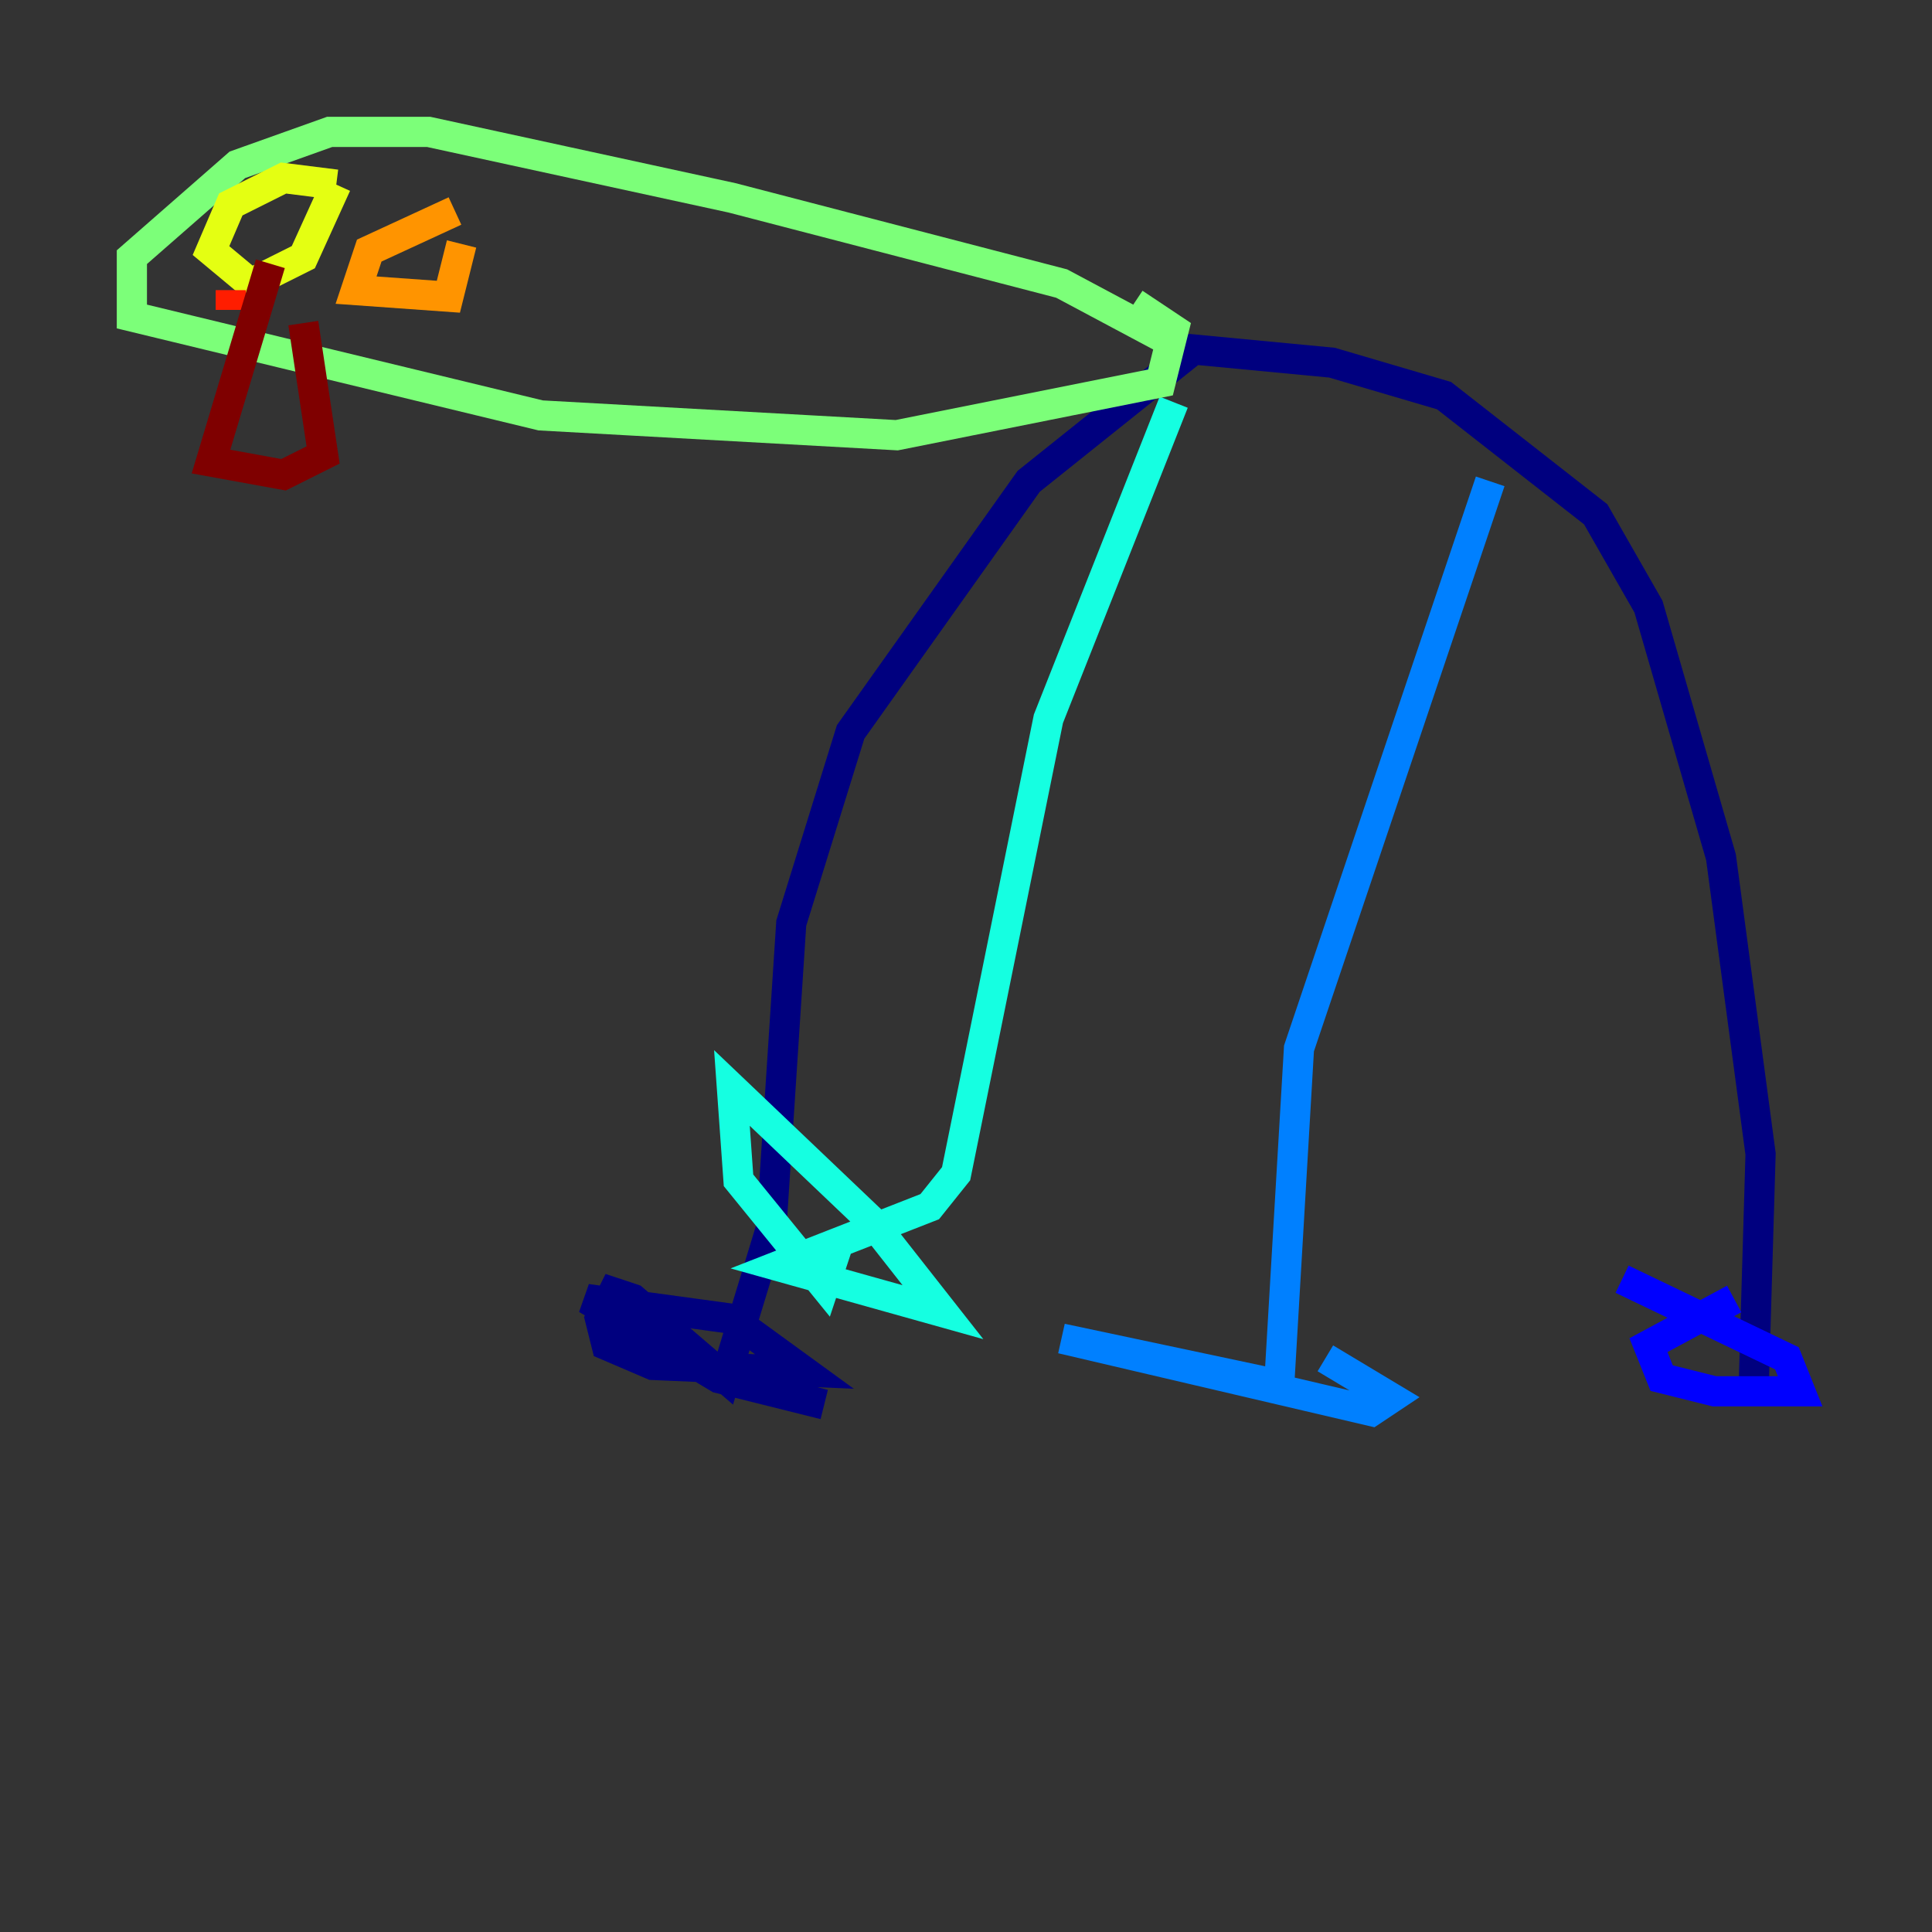 <?xml version="1.0" encoding="utf-8" ?>
<svg baseProfile="tiny" height="128" version="1.2" viewBox="0,0,128,128" width="128" xmlns="http://www.w3.org/2000/svg" xmlns:ev="http://www.w3.org/2001/xml-events" xmlns:xlink="http://www.w3.org/1999/xlink"><rect x="0" y="0" width="128" height="128" fill="#333333" stroke="none"/><defs /><polyline fill="none" points="116.205,91.304 116.642,76.451 114.02,56.792 109.215,40.191 105.72,34.075 95.672,26.212 88.246,24.027 79.072,23.154 68.15,31.891 56.355,48.492 52.423,61.16 51.113,81.256 48.055,91.304 41.939,86.061 40.628,85.625 39.754,87.372 40.191,89.12 43.249,90.43 53.297,90.867 48.492,87.372 38.88,86.061 47.618,91.304 54.608,93.051" stroke="#00007f" stroke-width="2" /><polyline fill="none" points="114.894,86.061 109.215,89.12 110.089,91.304 113.584,92.177 119.263,92.177 118.389,89.993 107.468,84.751" stroke="#0000ff" stroke-width="2" /><polyline fill="none" points="98.73,31.891 86.061,69.461 84.751,91.741 70.335,88.683 90.867,93.488 92.177,92.614 87.809,89.993" stroke="#0080ff" stroke-width="2" /><polyline fill="none" points="77.761,26.648 69.461,47.618 63.345,77.761 61.597,79.945 51.55,83.877 62.471,86.935 57.666,80.819 48.492,72.082 48.928,78.198 54.608,85.188 55.481,82.567" stroke="#15ffe1" stroke-width="2" /><polyline fill="none" points="76.887,22.28 70.335,18.785 48.492,13.106 28.396,8.737 21.843,8.737 15.727,10.921 8.737,17.038 8.737,20.969 35.822,27.522 59.413,28.833 76.887,25.338 77.761,21.843 75.14,20.096" stroke="#7cff79" stroke-width="2" /><polyline fill="none" points="22.28,12.232 18.785,11.795 15.29,13.543 13.979,16.601 16.601,18.785 20.096,17.038 22.28,12.232" stroke="#e4ff12" stroke-width="2" /><polyline fill="none" points="30.143,13.979 24.464,16.601 23.59,19.222 29.706,19.659 30.58,16.164" stroke="#ff9400" stroke-width="2" /><polyline fill="none" points="15.29,19.222 15.29,20.532" stroke="#ff1d00" stroke-width="2" /><polyline fill="none" points="17.911,17.474 13.979,30.58 18.785,31.454 21.406,30.143 20.096,21.406" stroke="#7f0000" stroke-width="2" /></svg>